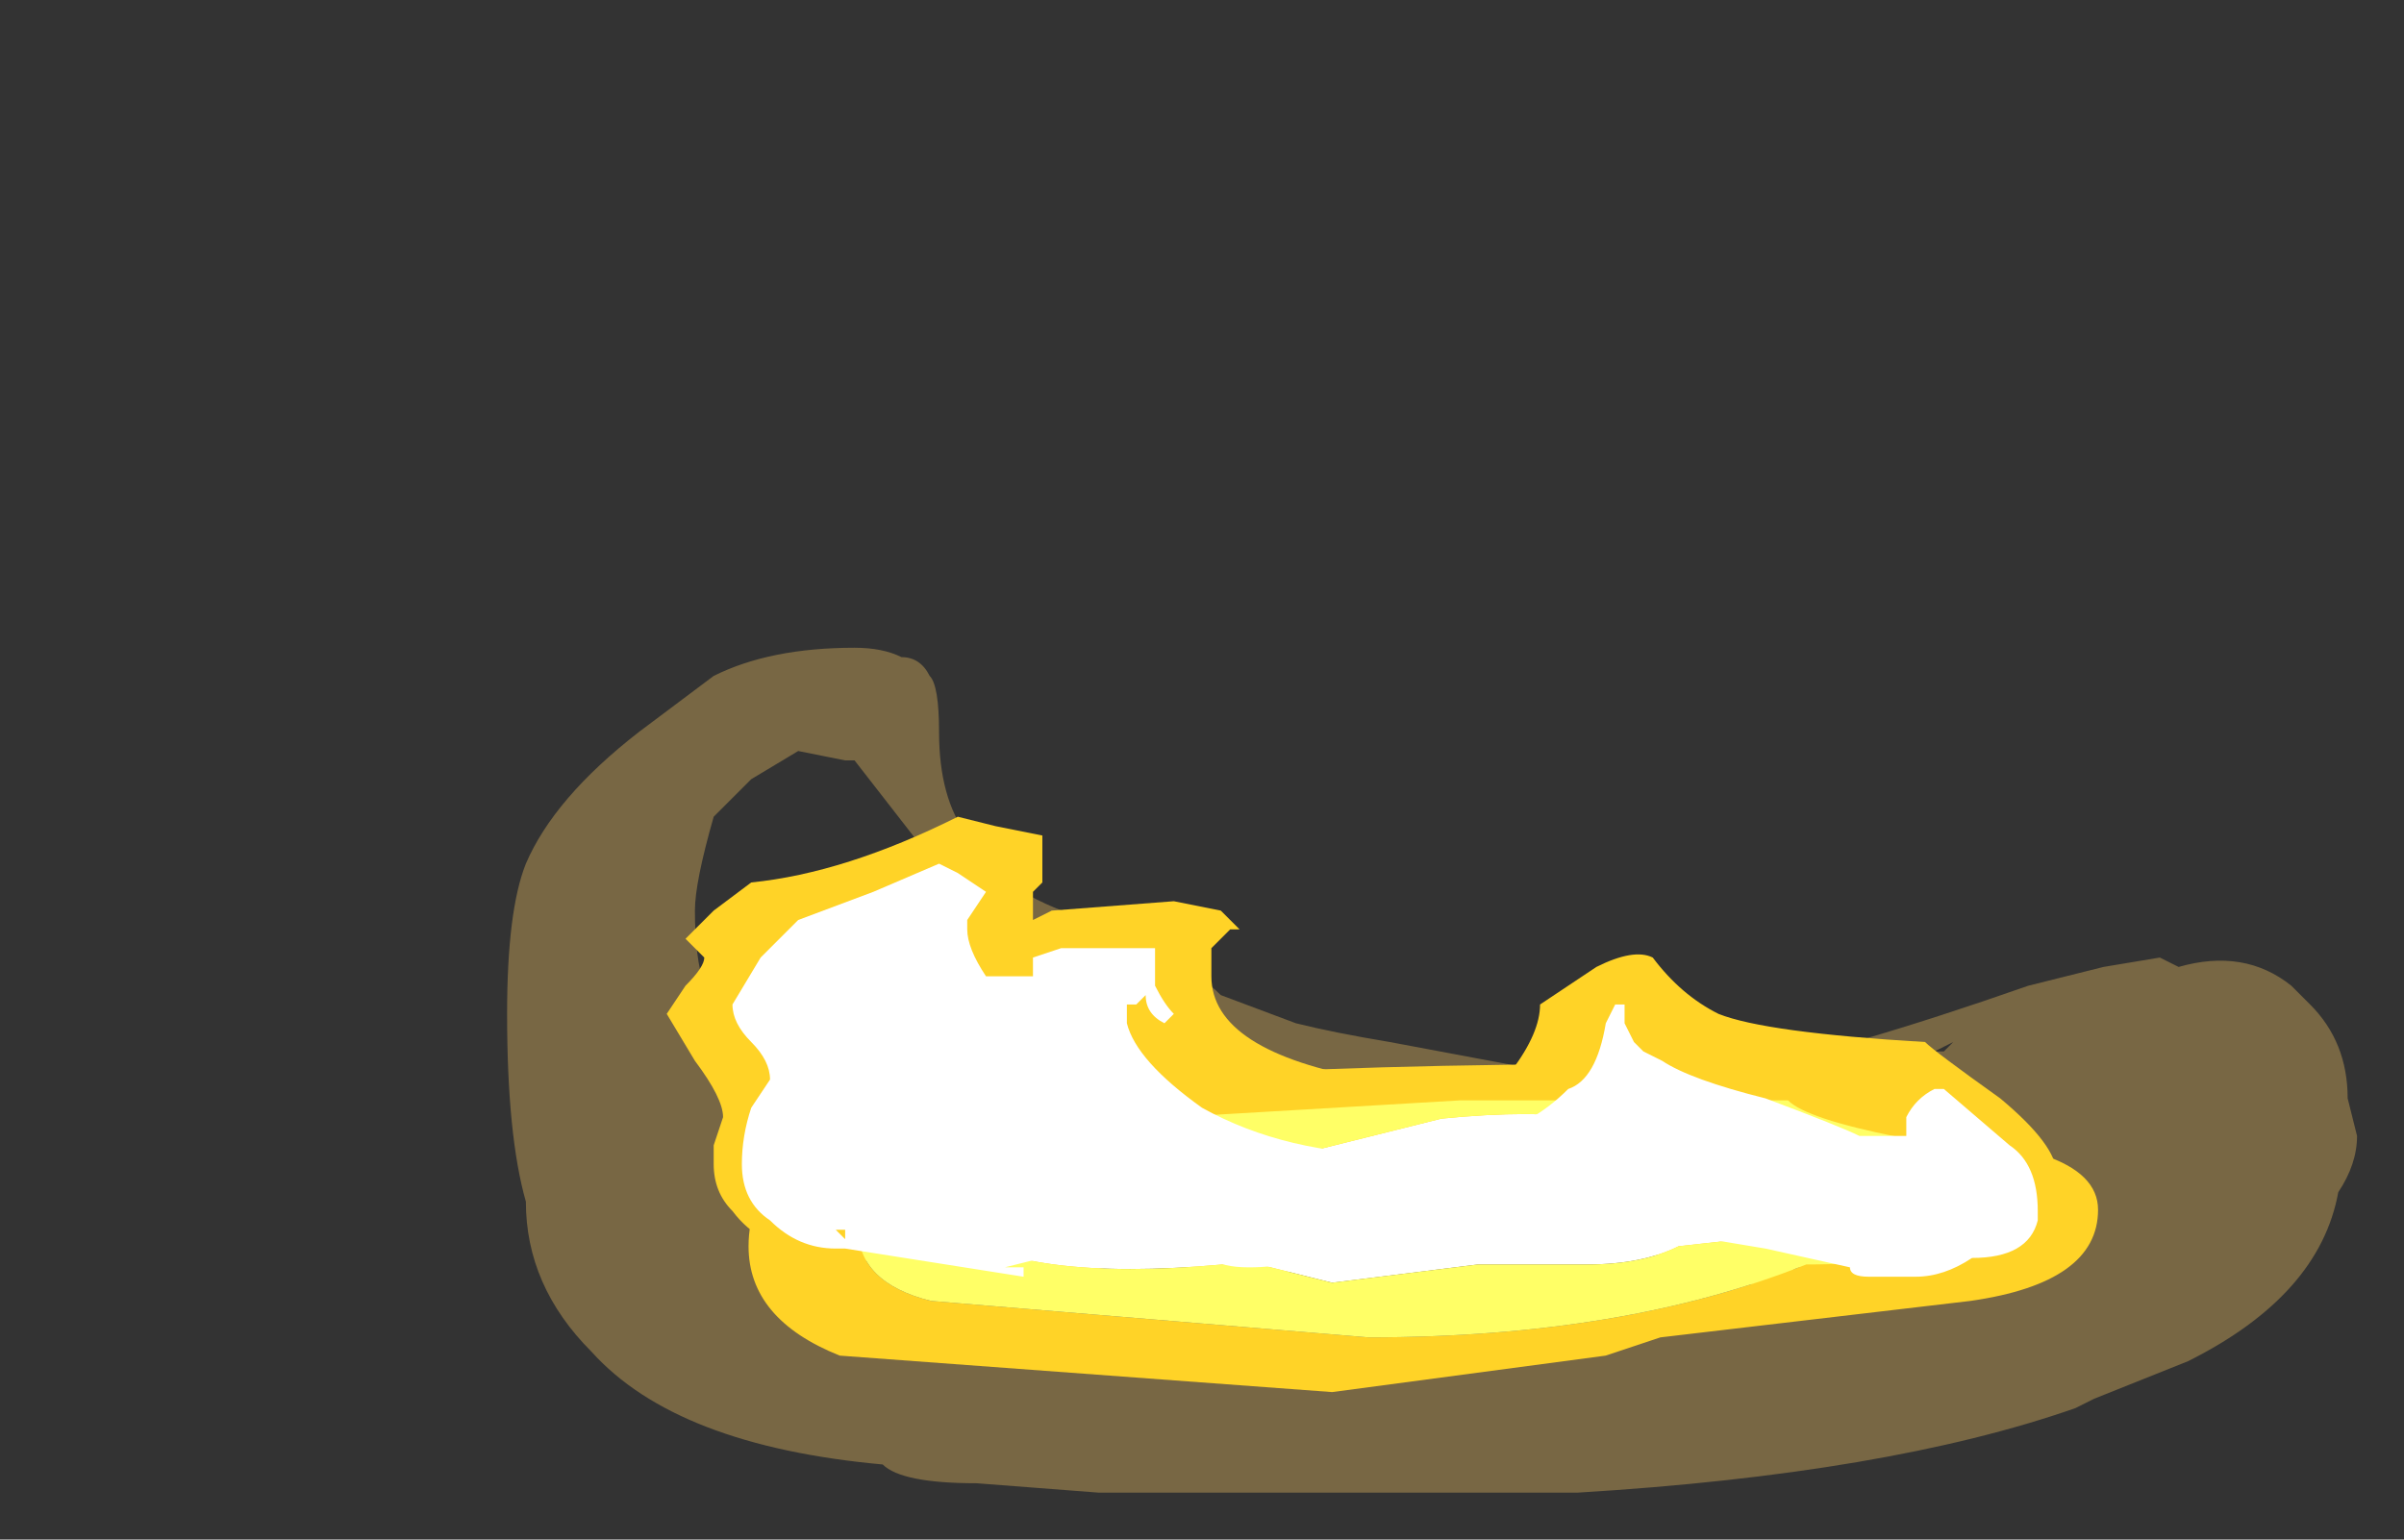 <?xml version="1.0" encoding="UTF-8" standalone="no"?>
<svg xmlns:ffdec="https://www.free-decompiler.com/flash" xmlns:xlink="http://www.w3.org/1999/xlink" ffdec:objectType="frame" height="57.4px" width="89.6px" xmlns="http://www.w3.org/2000/svg">
  <rect width="100%" height="100%" fill="#333333" stroke="none"/>
  <g transform="matrix(1.0, 0.0, 0.0, 1.0, 50.4, 40.25)">
    <use ffdec:characterId="4885" height="4.5" transform="matrix(7.0, 0.0, 0.0, 7.0, -31.5, -16.1)" width="9.85" xlink:href="#shape0"/>
    <use ffdec:characterId="4886" height="2.5" transform="matrix(7.0, 0.0, 0.0, 7.0, -25.55, -9.8)" width="7.4" xlink:href="#shape1"/>
    <use ffdec:characterId="4714" height="6.3" transform="matrix(-1.942, 0.0, 0.0, 1.942, 27.797, -0.584)" width="25.9" xlink:href="#sprite0"/>
    <use ffdec:characterId="4887" height="2.2" transform="matrix(7.0, 0.0, 0.0, 7.0, -23.1, -8.05)" width="6.95" xlink:href="#shape3"/>
  </g>
  <defs>
    <g id="shape0" transform="matrix(1.0, 0.0, 0.0, 1.0, 4.5, 2.3)">
      <path d="M1.0 -0.05 L2.05 -0.05 Q2.6 -0.15 3.6 -0.5 L4.0 -0.6 4.3 -0.65 4.4 -0.6 Q4.75 -0.7 5.0 -0.5 L5.1 -0.4 Q5.3 -0.2 5.3 0.1 L5.35 0.3 Q5.35 0.45 5.25 0.6 5.15 1.15 4.45 1.5 L3.95 1.7 3.85 1.75 Q2.85 2.1 1.2 2.2 L-1.35 2.2 -2.0 2.15 Q-2.4 2.15 -2.5 2.05 -3.6 1.95 -4.05 1.45 -4.4 1.1 -4.4 0.65 -4.5 0.3 -4.5 -0.35 -4.5 -0.9 -4.4 -1.15 -4.25 -1.5 -3.8 -1.85 L-3.4 -2.15 Q-3.1 -2.3 -2.65 -2.3 -2.5 -2.3 -2.4 -2.25 -2.3 -2.25 -2.25 -2.15 -2.2 -2.1 -2.2 -1.85 -2.2 -1.5 -2.05 -1.3 -1.9 -1.0 -1.4 -0.85 -0.9 -0.65 -0.7 -0.45 L-0.3 -0.3 Q-0.1 -0.25 0.2 -0.2 L1.0 -0.05 M3.05 -0.15 L3.1 -0.15 3.2 -0.2 3.15 -0.15 3.05 -0.15 M-3.5 -0.9 Q-3.5 -0.65 -3.45 -0.5 -3.3 -0.2 -2.95 -0.2 -2.55 -0.2 -2.35 -0.5 -2.2 -0.7 -2.2 -0.9 -2.2 -1.1 -2.3 -1.25 L-2.65 -1.7 -2.7 -1.7 -2.95 -1.75 -3.2 -1.6 -3.4 -1.4 Q-3.5 -1.05 -3.5 -0.9" fill="#ffcc66" fill-opacity="0.337" fill-rule="evenodd" stroke="none"/>
    </g>
    <g id="shape1" transform="matrix(1.0, 0.0, 0.0, 1.0, 3.65, 1.4)">
      <path d="M1.3 -0.6 Q1.5 -0.7 1.6 -0.65 1.75 -0.45 1.95 -0.35 2.2 -0.25 3.05 -0.2 3.1 -0.15 3.45 0.1 3.75 0.35 3.75 0.5 3.75 0.65 3.55 0.85 3.25 1.1 2.7 1.1 L2.6 1.1 Q2.55 1.05 2.45 1.0 L2.35 1.0 2.35 1.05 2.2 1.1 Q1.85 1.05 1.8 1.0 1.85 0.95 1.9 0.95 L1.0 0.9 0.05 0.95 -0.5 1.05 -0.8 1.05 -0.75 1.0 -1.3 1.0 -1.6 1.05 -1.45 1.1 -1.65 1.1 -2.25 1.05 -2.85 0.9 -2.9 0.9 Q-3.15 0.9 -3.3 0.7 -3.4 0.6 -3.4 0.45 L-3.4 0.35 -3.35 0.2 Q-3.35 0.1 -3.5 -0.1 L-3.65 -0.35 -3.55 -0.5 Q-3.45 -0.6 -3.45 -0.65 L-3.55 -0.75 -3.4 -0.9 -3.2 -1.05 Q-2.7 -1.1 -2.1 -1.4 L-1.9 -1.35 -1.65 -1.3 -1.65 -1.25 Q-1.65 -1.15 -1.65 -1.05 L-1.7 -1.0 -1.7 -0.85 -1.6 -0.9 -0.95 -0.95 -0.7 -0.9 -0.6 -0.8 -0.65 -0.8 Q-0.7 -0.75 -0.75 -0.7 L-0.75 -0.55 Q-0.75 -0.15 0.1 0.0 L0.55 0.1 Q0.7 0.05 0.85 -0.05 1.0 -0.25 1.0 -0.4 L1.3 -0.6" fill="#ffd327" fill-rule="evenodd" stroke="none"/>
    </g>
    <g id="sprite0" transform="matrix(1.0, 0.0, 0.0, 1.0, 12.95, 6.3)">
      <use ffdec:characterId="4713" height="0.9" transform="matrix(7.0, 0.0, 0.0, 7.0, -12.95, -6.3)" width="3.7" xlink:href="#shape2"/>
    </g>
    <g id="shape2" transform="matrix(1.0, 0.0, 0.0, 1.0, 1.85, 0.9)">
      <path d="M0.25 -0.3 L-0.15 -0.35 -0.45 -0.35 Q-0.6 -0.35 -0.7 -0.4 L-1.15 -0.45 -1.25 -0.55 Q-1.25 -0.7 -0.75 -0.65 -0.55 -0.8 -0.05 -0.75 L0.55 -0.6 0.9 -0.7 Q1.05 -0.7 1.1 -0.6 1.2 -0.55 1.3 -0.5 L1.3 -0.45 Q1.1 -0.3 0.55 -0.35 L0.45 -0.35 0.25 -0.3" fill="#ffffff" fill-rule="evenodd" stroke="none"/>
      <path d="M0.15 -0.15 L1.35 -0.25 Q1.55 -0.3 1.55 -0.45 1.55 -0.7 0.75 -0.75 L-0.1 -0.8 -1.0 -0.8 Q-1.05 -0.75 -1.3 -0.7 L-1.4 -0.65 Q-1.55 -0.65 -1.55 -0.55 -1.55 -0.45 -1.45 -0.4 -1.3 -0.35 -1.05 -0.35 -0.55 -0.15 0.15 -0.15 M1.85 -0.4 Q1.85 -0.2 1.6 -0.1 L0.25 0.0 -0.5 -0.1 -0.65 -0.15 -1.5 -0.25 Q-1.85 -0.3 -1.85 -0.5 -1.85 -0.6 -1.7 -0.65 -1.7 -0.7 -1.55 -0.75 L-1.35 -0.75 -1.0 -0.85 -0.8 -0.85 -0.6 -0.9 Q0.95 -0.9 1.5 -0.75 1.85 -0.65 1.85 -0.4" fill="#ffd327" fill-rule="evenodd" stroke="none"/>
      <path d="M0.15 -0.15 Q-0.55 -0.15 -1.05 -0.35 -1.3 -0.35 -1.45 -0.4 -1.55 -0.45 -1.55 -0.55 -1.55 -0.65 -1.4 -0.65 L-1.3 -0.7 Q-1.05 -0.75 -1.0 -0.8 L-0.1 -0.8 0.75 -0.75 Q1.55 -0.7 1.55 -0.45 1.55 -0.3 1.35 -0.25 L0.15 -0.15 M0.25 -0.3 L0.45 -0.35 0.55 -0.35 Q1.1 -0.3 1.3 -0.45 L1.3 -0.5 Q1.2 -0.55 1.1 -0.6 1.05 -0.7 0.9 -0.7 L0.55 -0.6 -0.05 -0.75 Q-0.55 -0.8 -0.75 -0.65 -1.25 -0.7 -1.25 -0.55 L-1.15 -0.45 -0.7 -0.4 Q-0.6 -0.35 -0.45 -0.35 L-0.15 -0.35 0.25 -0.3" fill="#ffff66" fill-rule="evenodd" stroke="none"/>
    </g>
    <g id="shape3" transform="matrix(1.0, 0.0, 0.0, 1.0, 3.3, 1.15)">
      <path d="M1.35 -0.3 L1.4 -0.4 1.45 -0.4 1.45 -0.3 1.5 -0.2 1.55 -0.15 1.65 -0.1 Q1.8 0.0 2.2 0.1 2.6 0.25 2.7 0.3 L2.95 0.3 2.95 0.2 Q3.0 0.1 3.1 0.05 L3.15 0.05 3.5 0.35 Q3.65 0.45 3.65 0.7 L3.65 0.75 Q3.6 0.95 3.3 0.95 3.15 1.05 3.0 1.05 L2.75 1.05 Q2.65 1.05 2.65 1.0 L2.2 0.9 1.9 0.85 1.0 0.8 0.1 0.85 0.0 0.9 Q-0.3 1.0 -0.55 1.0 -0.7 1.0 -0.75 0.95 L-1.05 0.9 -1.25 0.85 -1.85 1.0 -1.75 1.0 -1.75 1.05 -2.7 0.9 -2.75 0.9 Q-2.95 0.9 -3.1 0.75 -3.25 0.65 -3.25 0.45 -3.25 0.3 -3.2 0.15 L-3.1 0.0 Q-3.1 -0.1 -3.2 -0.2 -3.3 -0.3 -3.3 -0.4 L-3.15 -0.65 -2.95 -0.85 -2.55 -1.0 -2.2 -1.15 -2.1 -1.1 -1.95 -1.0 -2.05 -0.85 -2.05 -0.8 Q-2.05 -0.7 -1.95 -0.55 L-1.7 -0.55 -1.7 -0.65 -1.55 -0.7 -1.05 -0.7 -1.05 -0.5 Q-1.0 -0.4 -0.95 -0.35 L-1.0 -0.3 Q-1.1 -0.35 -1.1 -0.45 L-1.15 -0.4 -1.2 -0.4 -1.2 -0.3 Q-1.15 -0.1 -0.8 0.15 -0.35 0.4 0.25 0.4 L0.7 0.3 Q0.95 0.25 1.15 0.05 1.3 0.0 1.35 -0.3 M-1.3 -0.35 L-1.3 -0.35 M-2.7 0.8 L-2.75 0.8 -2.7 0.85 -2.7 0.8" fill="#ffffff" fill-rule="evenodd" stroke="none"/>
    </g>
  </defs>
</svg>
